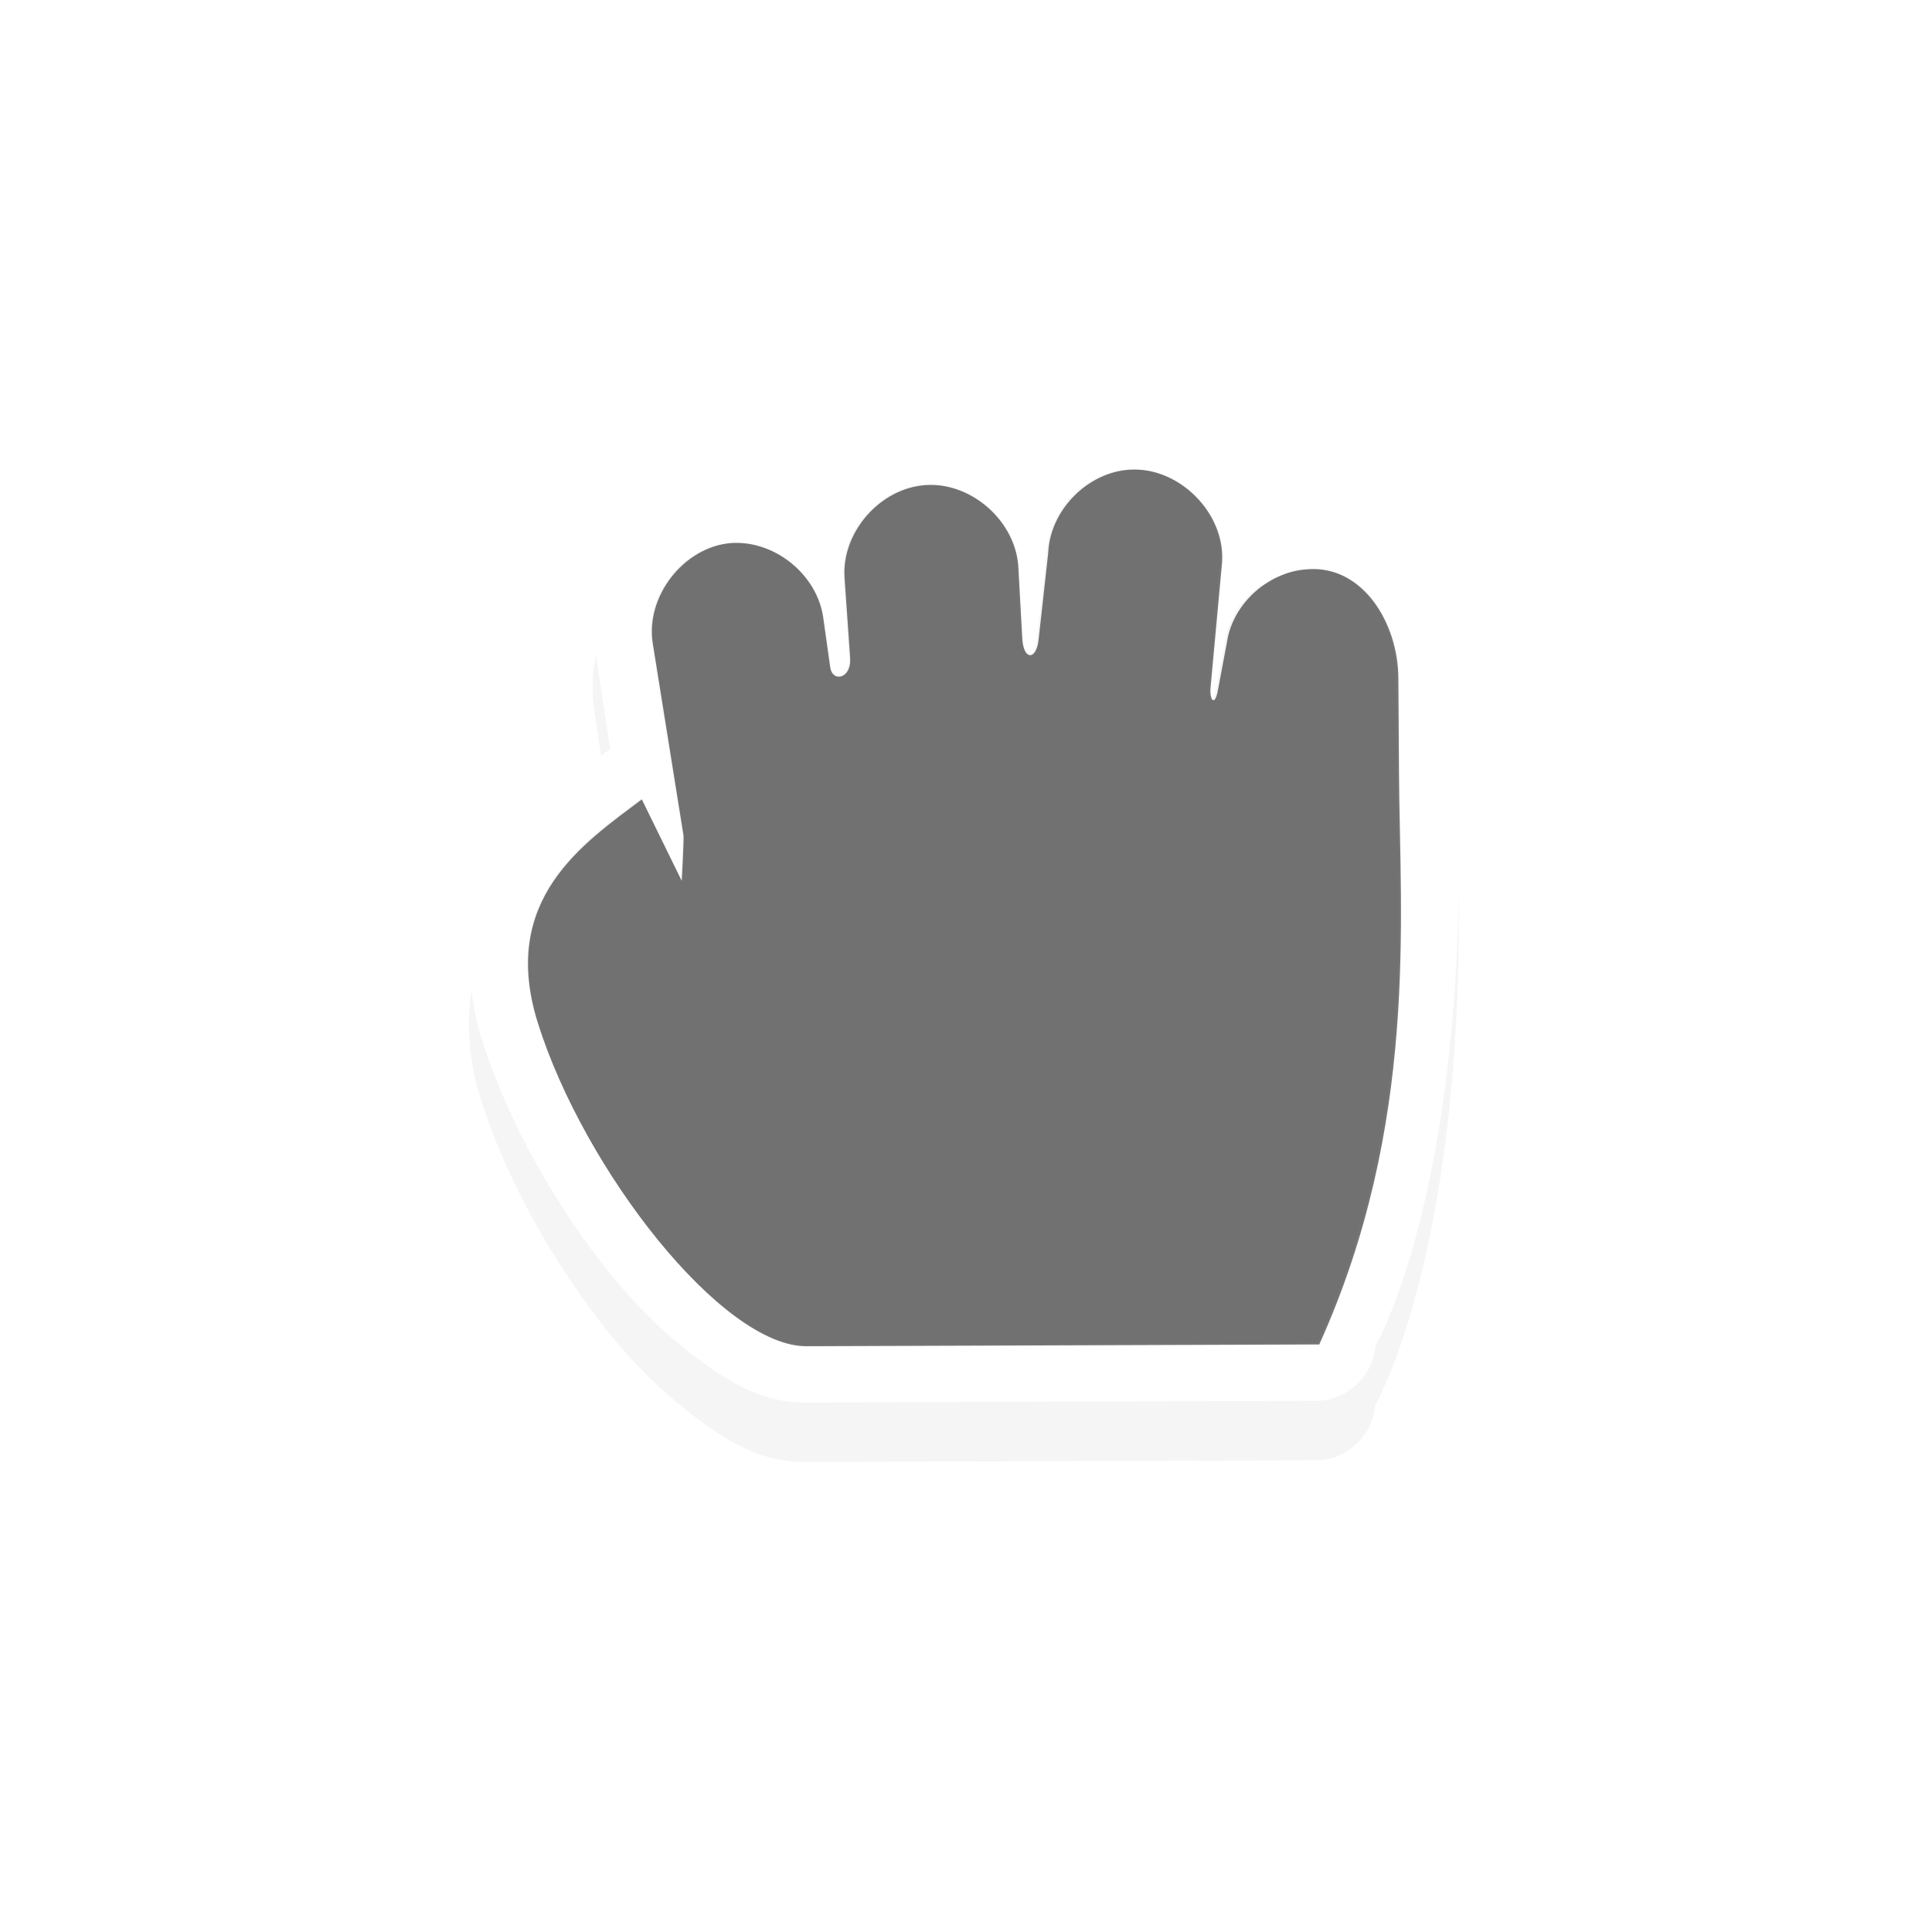 <svg xmlns="http://www.w3.org/2000/svg" xmlns:svg="http://www.w3.org/2000/svg" id="svg2" width="100" height="100" version="1.1" viewBox="0 0 75 75"><defs id="defs11"><filter id="filter7762" width="1.344" height="1.343" x="-.172" y="-.171" style="color-interpolation-filters:sRGB"><feGaussianBlur id="feGaussianBlur7764" stdDeviation="1.223"/></filter></defs><g id="g64" transform="matrix(2.48,0,0,2.48,0.605,1.022)"><path style="color:#000;font-style:normal;font-variant:normal;font-weight:400;font-stretch:normal;font-size:medium;line-height:normal;font-family:Sans;-inkscape-font-specification:Sans;text-indent:0;text-align:start;text-decoration:none;text-decoration-line:none;letter-spacing:normal;word-spacing:normal;text-transform:none;writing-mode:lr-tb;direction:ltr;baseline-shift:baseline;text-anchor:start;display:inline;overflow:visible;visibility:visible;opacity:.2;fill:#000;fill-opacity:1;fill-rule:nonzero;stroke:none;stroke-width:2;marker:none;filter:url(#filter7762);enable-background:accumulate" id="path7444" d="m 110.882,10.169 c -0.706,0.044 -1.263,0.409 -1.688,0.906 -0.756,-0.756 -1.563,-0.663 -1.812,-0.656 -0.937,0.057 -1.556,0.69 -1.938,1.469 -0.429,-0.26 -0.895,-0.477 -1.438,-0.438 -0.01,-1.6e-4 -0.021,-1.6e-4 -0.031,0 -1.454,0.131 -2.449,1.438 -2.219,2.875 v 0.031 l 0.25,1.656 c -0.021,0.01 -0.042,0.02 -0.062,0.031 -0.48,0.361 -1.205,0.847 -1.75,1.656 -0.545,0.809 -0.818,2.004 -0.406,3.312 0.449,1.429 1.293,2.917 2.25,4.094 0.479,0.588 0.994,1.074 1.531,1.469 0.537,0.395 1.097,0.723 1.812,0.719 l 8.844,-0.031 c 0.503,9.4e-4 0.968,-0.435 1,-0.938 0,0 1.908,-3.252 1.344,-11.312 v -0.031 c -0.189,-2.166 -0.913,-3.197 -2.594,-3.094 -0.011,6.7e-4 -0.02,-8.1e-4 -0.031,0 -0.251,0.017 -0.431,0.197 -0.656,0.281 -0.271,-1.154 -1.15,-2.081 -2.406,-2 z" transform="matrix(0.907,0,0,0.907,-83.231,-2.282)"/><path style="color:#000;font-style:normal;font-variant:normal;font-weight:400;font-stretch:normal;font-size:medium;line-height:normal;font-family:Sans;-inkscape-font-specification:Sans;text-indent:0;text-align:start;text-decoration:none;text-decoration-line:none;letter-spacing:normal;word-spacing:normal;text-transform:none;writing-mode:lr-tb;direction:ltr;baseline-shift:baseline;text-anchor:start;display:inline;overflow:visible;visibility:visible;fill:#fff;fill-opacity:1;fill-rule:nonzero;stroke:none;stroke-width:6;marker:none;enable-background:accumulate" id="path4236-1-58-5-6-0-3" d="M 58.943 21.311 C 58.717 21.303 58.486 21.305 58.25 21.32 C 56.131 21.451 54.461 22.548 53.188 24.039 C 50.92 21.772 48.499 22.051 47.75 22.07 C 44.939 22.241 43.081 24.139 41.938 26.477 C 40.649 25.696 39.252 25.045 37.625 25.164 C 37.594 25.164 37.564 25.164 37.533 25.164 C 33.171 25.556 30.187 29.479 30.877 33.789 L 30.877 33.883 L 31.627 38.852 C 31.563 38.882 31.501 38.912 31.439 38.945 C 30.001 40.029 27.824 41.486 26.189 43.914 C 24.555 46.342 23.736 49.926 24.971 53.852 C 26.318 58.138 28.849 62.603 31.721 66.133 C 33.157 67.898 34.704 69.354 36.314 70.539 C 37.925 71.724 39.607 72.709 41.752 72.695 L 68.281 72.602 C 69.791 72.604 71.187 71.296 71.281 69.789 C 71.281 69.789 77.006 60.034 75.312 35.852 L 75.312 35.758 C 74.746 29.26 72.574 26.167 67.531 26.477 C 67.499 26.479 67.47 26.474 67.438 26.477 C 66.685 26.528 66.144 27.067 65.469 27.32 C 64.707 24.075 62.342 21.428 58.943 21.311 z M 58.945 24.314 C 61.305 24.452 63.406 26.712 63.252 29.098 L 62.656 35.57 C 62.594 36.253 62.873 36.598 63.031 35.758 L 63.561 32.939 C 63.999 31.064 65.763 29.581 67.686 29.471 C 70.528 29.26 72.355 32.245 72.373 35.096 L 72.406 40.07 C 72.457 47.599 73.415 58.225 68.281 69.602 L 41.752 69.695 C 37.377 69.724 30.233 60.57 27.844 52.973 C 25.825 46.553 30.208 43.652 33.221 41.383 L 35.283 45.602 C 35.283 45.602 35.392 43.639 35.377 43.258 L 33.793 33.361 C 33.37 30.919 35.355 28.333 37.824 28.111 C 40.068 27.948 42.283 29.728 42.605 31.955 L 42.969 34.539 C 43.084 35.354 44.074 35.132 44 34.07 L 43.711 29.893 C 43.559 27.536 45.572 25.254 47.93 25.111 C 50.316 24.96 52.616 27.034 52.711 29.424 L 52.906 33.039 C 52.97 34.211 53.633 34.185 53.75 33.133 L 54.252 28.629 C 54.34 26.427 56.271 24.453 58.471 24.316 C 58.63 24.306 58.788 24.305 58.945 24.314 z" transform="matrix(0.302,0,0,0.302,-0.244,-0.412)"/><path id="path4236-1-58-5-6-0" d="M 14.252,7.181 C 13.539,7.224 12.93,7.914 12.976,8.627 l 0.088,1.263 c 0.022,0.321 -0.277,0.388 -0.312,0.142 L 12.642,9.25 C 12.544,8.577 11.875,8.039 11.196,8.088 10.449,8.155 9.849,8.937 9.977,9.676 l 0.479,2.992 c 0.005,0.115 -0.028,0.709 -0.028,0.709 L 9.803,12.101 c -0.911,0.686 -2.237,1.563 -1.626,3.504 0.723,2.297 2.883,5.065 4.206,5.056 l 8.024,-0.028 c 1.553,-3.44 1.263,-6.653 1.248,-8.929 l -0.01,-1.504 c -0.005,-0.862 -0.558,-1.765 -1.418,-1.701 -0.582,0.033 -1.115,0.482 -1.248,1.049 l -0.16,0.852 c -0.048,0.254 -0.132,0.15 -0.113,-0.057 l 0.18,-1.957 c 0.05,-0.769 -0.676,-1.495 -1.446,-1.446 -0.665,0.041 -1.249,0.638 -1.276,1.304 l -0.151,1.362 c -0.035,0.318 -0.236,0.326 -0.255,-0.028 l -0.06,-1.093 C 15.669,7.762 14.974,7.135 14.252,7.181 Z" style="display:inline;fill:#1a1a1a;fill-opacity:.6;stroke:none;stroke-width:.907"/></g></svg>